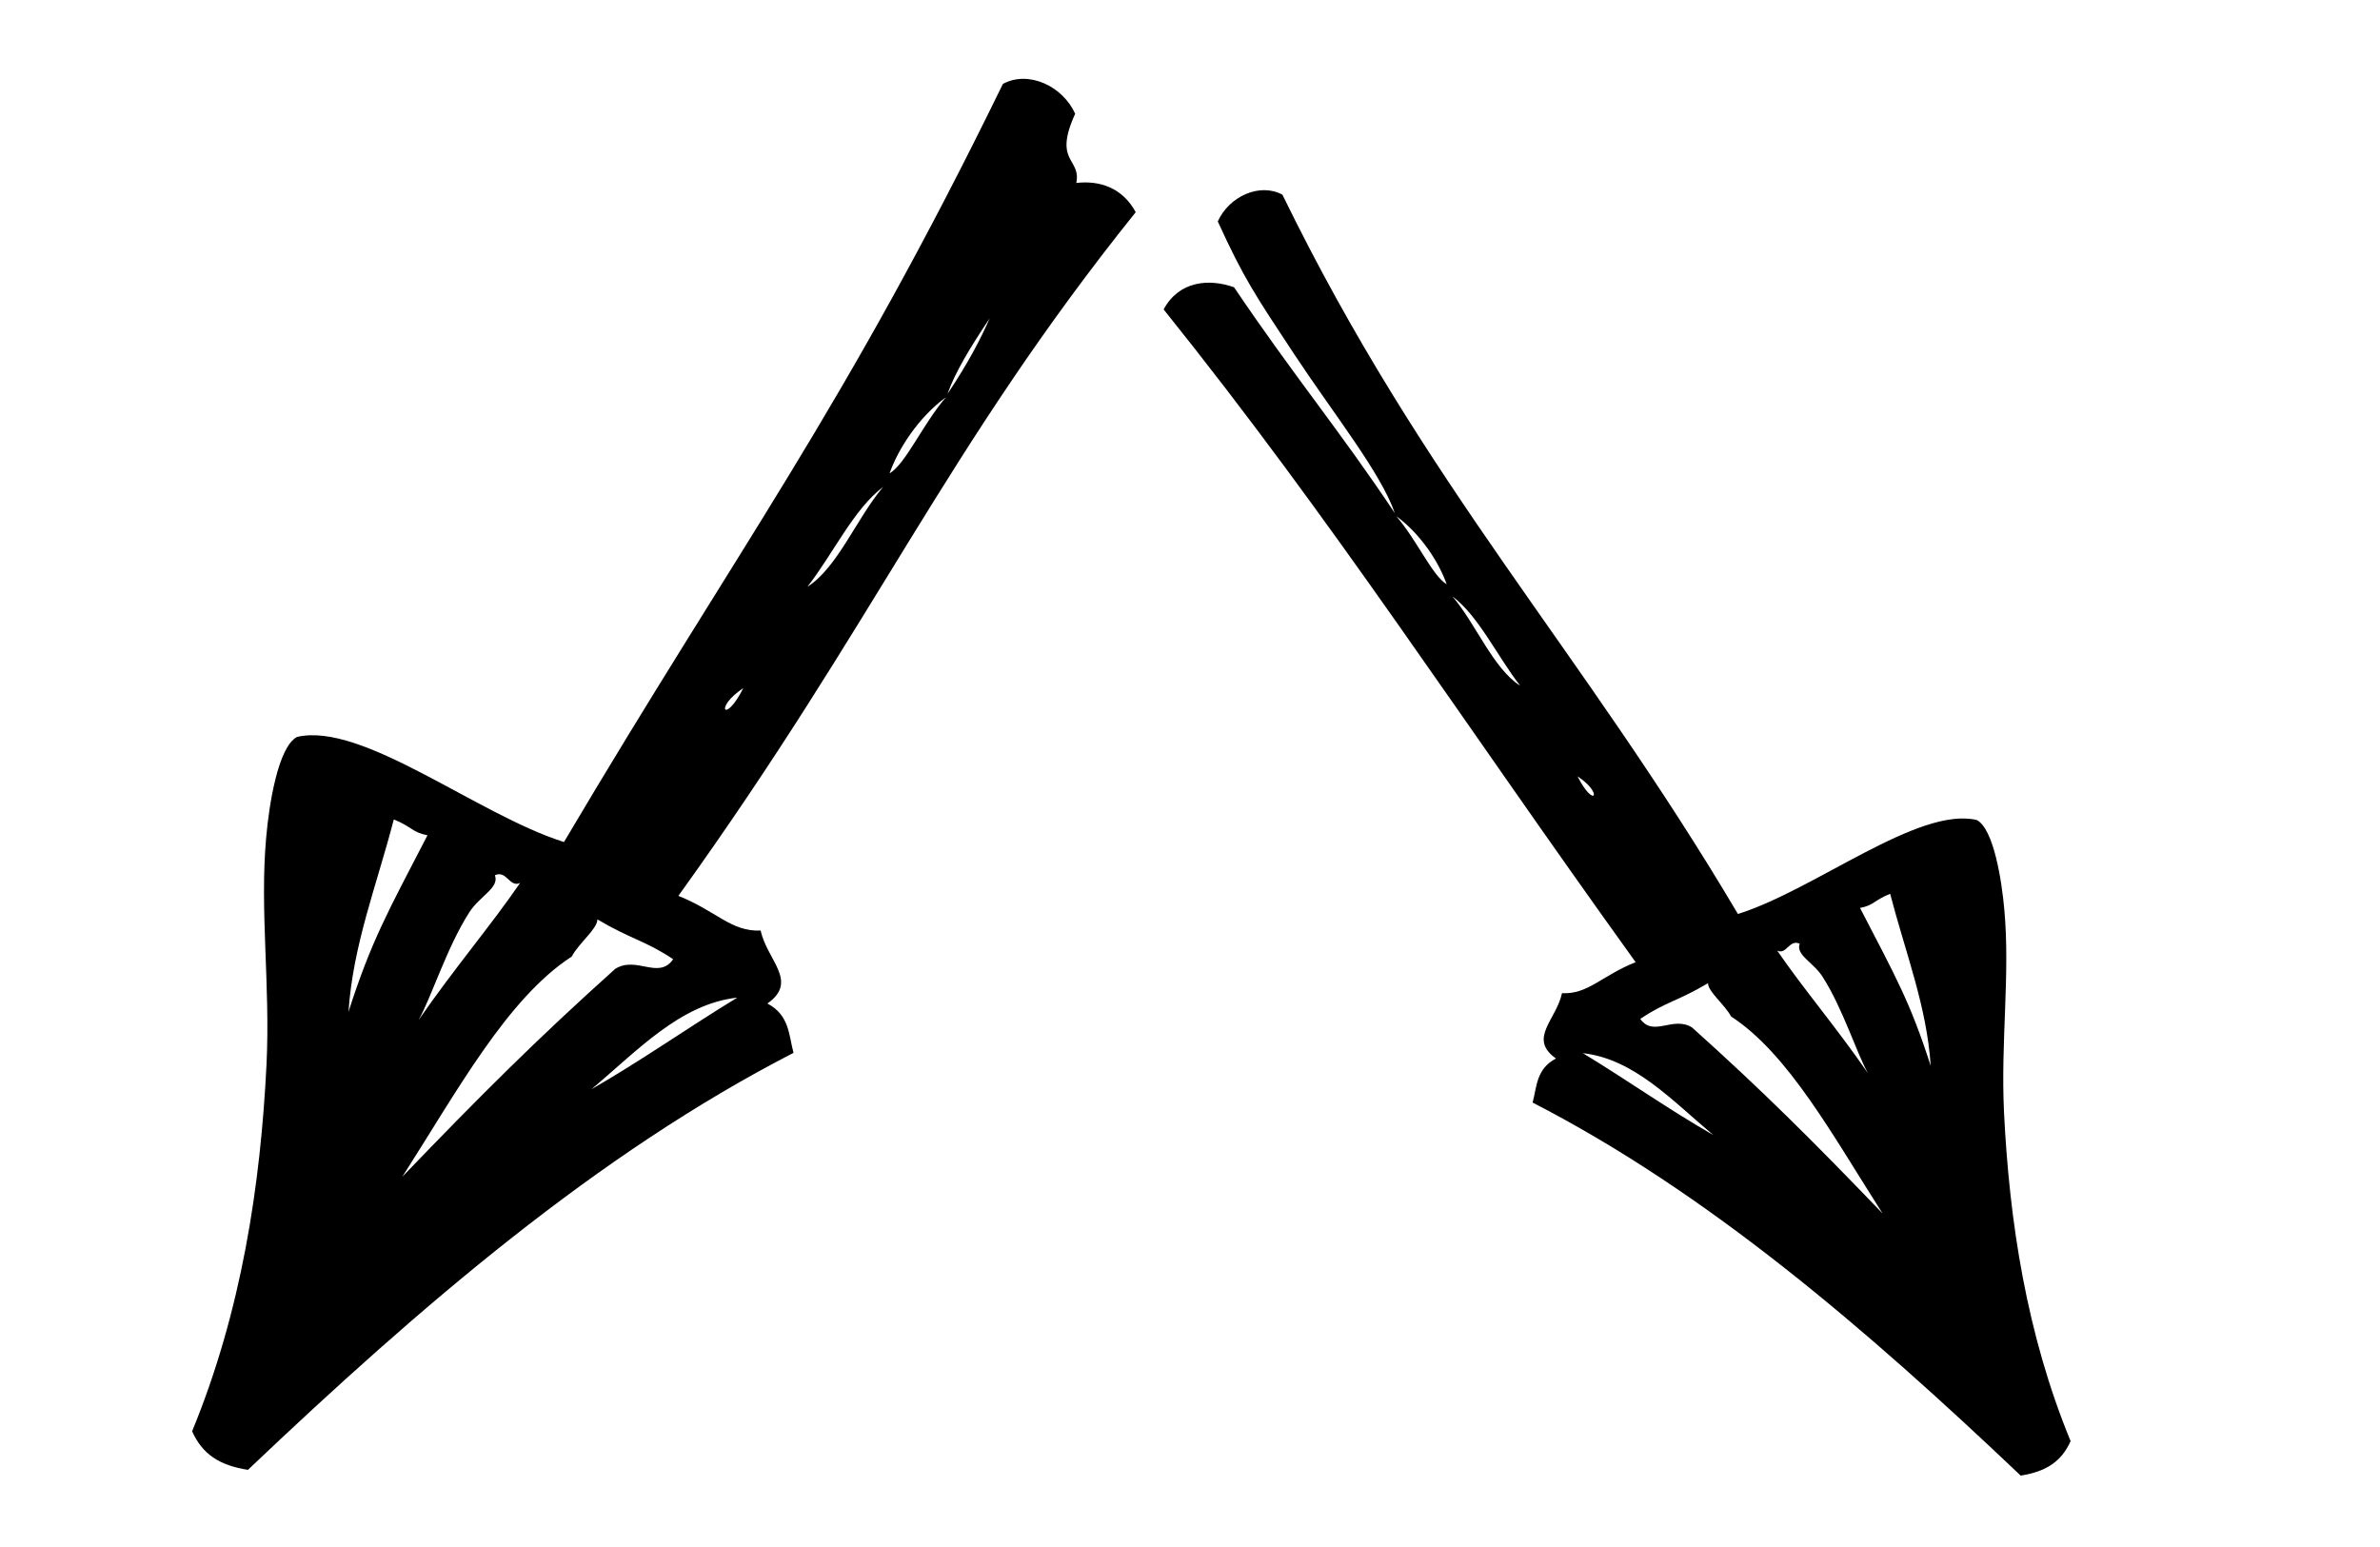 <?xml version="1.0" encoding="utf-8"?>
<!-- Generator: Adobe Illustrator 16.0.4, SVG Export Plug-In . SVG Version: 6.00 Build 0)  -->
<!DOCTYPE svg PUBLIC "-//W3C//DTD SVG 1.1//EN" "http://www.w3.org/Graphics/SVG/1.1/DTD/svg11.dtd">
<svg version="1.1" id="Layer_1" xmlns="http://www.w3.org/2000/svg" xmlns:xlink="http://www.w3.org/1999/xlink" x="0px" y="0px"
	 width="100px" height="65px" viewBox="0 0 100 65" enable-background="new 0 0 100 65" xml:space="preserve">
<g>
	<g>
		<path d="M84.202,46.731c-0.142-2.978,0.261-5.773,0.014-8.501c-0.107-1.224-0.446-3.406-1.161-3.777
			c-2.459-0.575-6.787,2.931-10.033,3.95C66.405,27.22,59.895,20.504,53.883,8.18c-0.961-0.52-2.248,0.081-2.716,1.124
			c1.097,2.399,1.562,3.08,3.221,5.593c1.652,2.498,3.639,4.98,4.218,6.664c-2.283-3.43-4.277-5.811-6.754-9.491
			c-1.066-0.379-2.317-0.261-2.96,0.93c7.183,8.955,12.386,17.077,19.832,27.427c-1.431,0.57-1.999,1.36-3.094,1.303
			c-0.237,1.121-1.439,1.905-0.253,2.744c-0.83,0.437-0.802,1.182-0.981,1.852C71.75,50.109,78.407,55.83,84.903,62
			c1.066-0.168,1.712-0.587,2.097-1.45C85.146,56.05,84.427,51.311,84.202,46.731z M58.666,21.686
			c1.039,0.76,1.801,1.953,2.119,2.863C60.18,24.19,59.548,22.713,58.666,21.686z M61.023,25.055
			c1.104,0.826,1.894,2.531,2.849,3.756C62.733,28.085,62.01,26.206,61.023,25.055z M66.283,32.618
			C67.396,33.355,66.982,34.007,66.283,32.618L66.283,32.618z M75.618,39.652c-0.175,0.476,0.57,0.773,0.966,1.397
			c0.847,1.32,1.43,3.215,1.904,4.046c-1.401-2.022-2.688-3.509-3.815-5.153C75.07,40.129,75.175,39.449,75.618,39.652z
			 M66.508,44.251c2.153,0.24,3.76,2,5.481,3.441C70.131,46.63,68.347,45.367,66.508,44.251z M71.096,43.172
			c-0.802-0.505-1.627,0.424-2.178-0.364c1.078-0.716,1.575-0.742,2.847-1.497c0.003,0.361,0.694,0.885,0.969,1.398
			c2.418,1.571,4.297,5.044,6.366,8.277C76.146,47.911,74.026,45.801,71.096,43.172z M78.153,38.149
			c0.579-0.11,0.584-0.319,1.265-0.595c0.656,2.516,1.539,4.733,1.704,7.229C80.264,42.111,79.646,41.032,78.153,38.149z"/>
	</g>
</g>
<g>
	<g>
		<path d="M32.244,42.165c1.326-0.937-0.018-1.813-0.283-3.068c-1.224,0.065-1.859-0.817-3.458-1.456
			C36.827,26.071,39.69,18.926,47.719,8.915c-0.561-1.037-1.532-1.341-2.497-1.228c0.216-1.053-0.986-0.852-0.047-2.906
			c-0.522-1.166-1.963-1.837-3.036-1.256c-6.722,13.777-11.045,19.352-18.442,31.854c-3.628-1.14-8.468-5.059-11.215-4.416
			c-0.799,0.415-1.179,2.854-1.298,4.224c-0.275,3.049,0.173,6.175,0.016,9.503c-0.251,5.119-1.056,10.416-3.128,15.447
			c0.43,0.966,1.152,1.434,2.345,1.621c7.261-6.897,14.703-13.293,22.924-17.521C33.139,43.486,33.172,42.653,32.244,42.165z
			 M41.582,13.377c-0.381,0.863-0.871,1.825-1.77,3.173C40.118,15.663,40.78,14.571,41.582,13.377z M39.746,16.69
			c-0.985,1.147-1.691,2.801-2.37,3.201C37.733,18.874,38.584,17.54,39.746,16.69z M37.109,20.457
			c-1.101,1.288-1.911,3.388-3.184,4.198C34.993,23.288,35.876,21.381,37.109,20.457z M31.231,28.912
			C30.449,30.465,29.987,29.736,31.231,28.912L31.231,28.912z M20.795,36.775c0.496-0.227,0.613,0.533,1.057,0.324
			c-1.261,1.838-2.698,3.5-4.266,5.761c0.532-0.93,1.183-3.046,2.129-4.522C20.158,37.641,20.991,37.307,20.795,36.775z
			 M16.547,34.431c0.762,0.308,0.768,0.54,1.414,0.665c-1.668,3.222-2.358,4.428-3.318,7.416
			C14.827,39.722,15.813,37.243,16.547,34.431z M16.903,49.445c2.313-3.615,4.414-7.496,7.117-9.252
			c0.307-0.575,1.079-1.161,1.081-1.563c1.423,0.844,1.978,0.873,3.184,1.673c-0.616,0.881-1.538-0.157-2.436,0.406
			C22.575,43.648,20.205,46.008,16.903,49.445z M24.852,45.765c1.924-1.612,3.721-3.58,6.128-3.849
			C28.924,43.164,26.929,44.576,24.852,45.765z"/>
	</g>
</g>
<g>
</g>
<g>
</g>
<g>
</g>
<g>
</g>
<g>
</g>
<g>
</g>
</svg>
